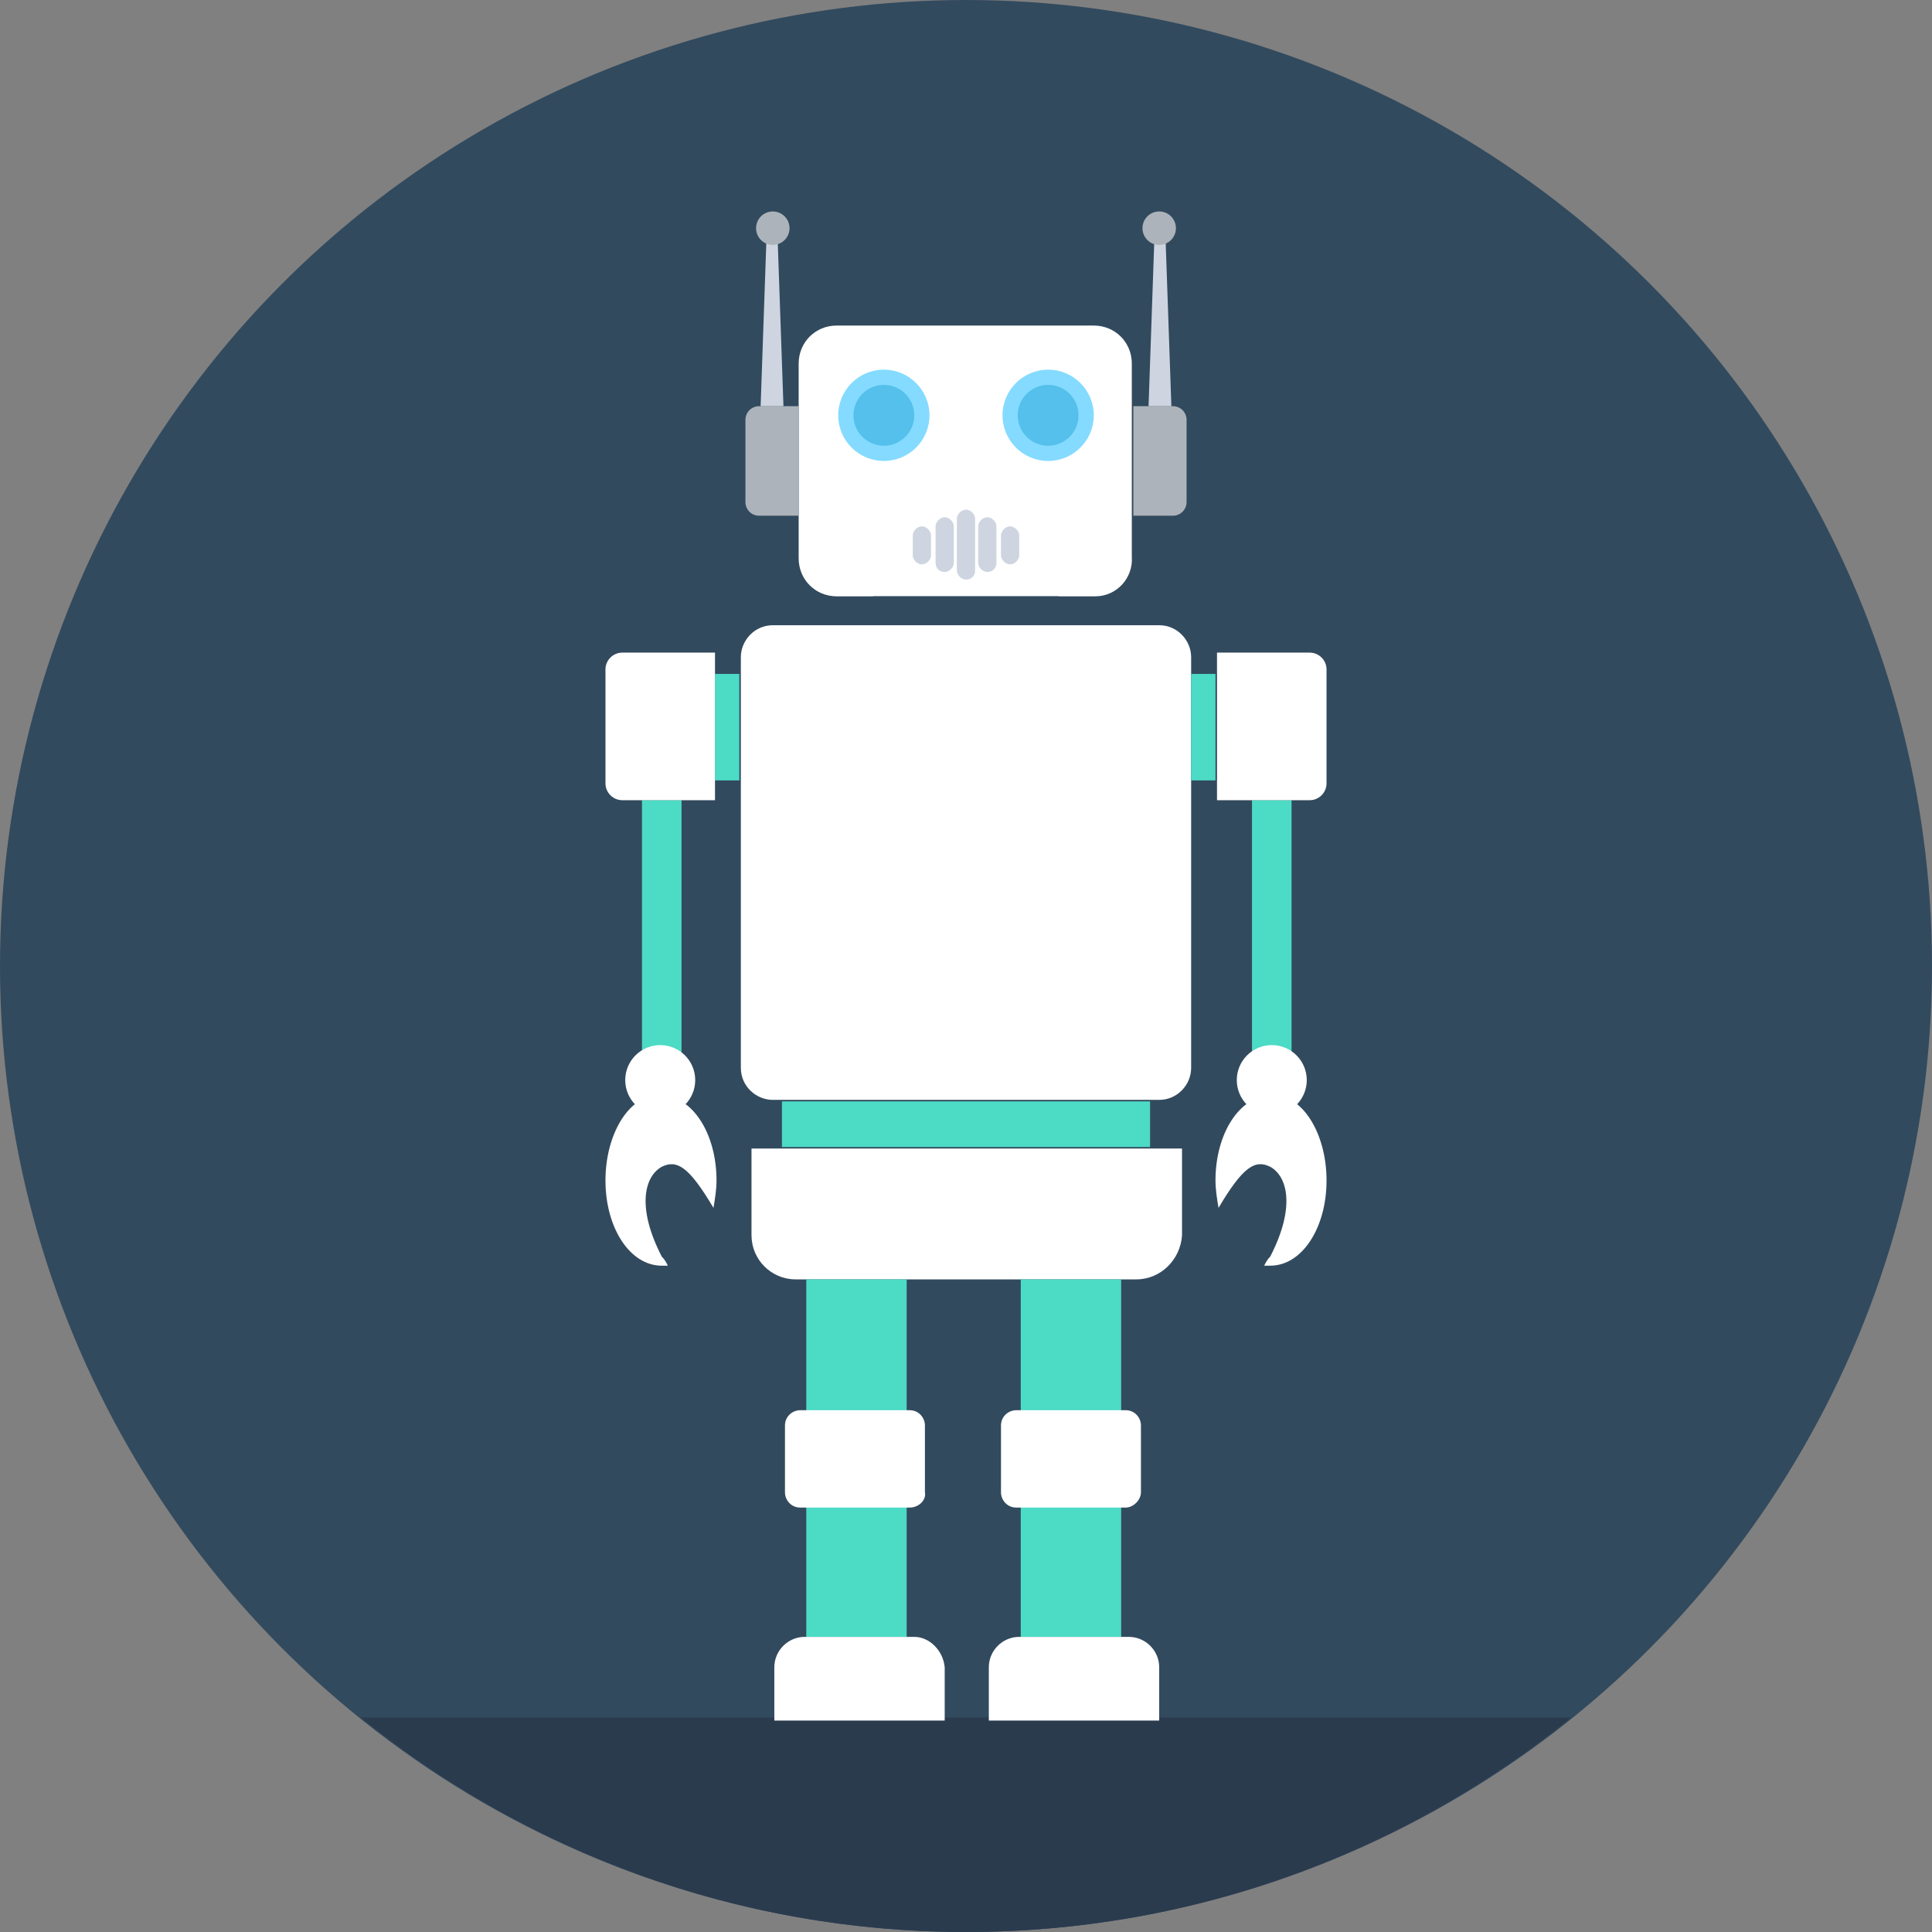 <?xml version="1.0" encoding="iso-8859-1"?>
<!-- Generator: Adobe Illustrator 19.0.0, SVG Export Plug-In . SVG Version: 6.00 Build 0)  -->
<svg xmlns="http://www.w3.org/2000/svg" xmlns:xlink="http://www.w3.org/1999/xlink" version="1.1" id="Layer_1" x="0px" y="0px" viewBox="0 0 508 508" style="enable-background:new 0 0 508 508;" xml:space="preserve">
<rect x="0" y="0" width="508" height="508" fill="#808080" stroke="none"/>
<circle style="fill:#324A5E;" cx="254" cy="254" r="254"/>
<path style="fill:#2B3B4E;" d="M94.8,451.6C138.4,486.8,193.6,508,254,508s115.6-21.2,159.2-56.4H94.8z"/>
<path style="fill:#FFFFFF;" d="M288,156.8h-68c-5.6,0-10-4.4-10-10V95.6c0-5.6,4.4-10,10-10h67.6c5.6,0,10,4.4,10,10v50.8  C298,152,293.6,156.8,288,156.8z"/>
<circle style="fill:#84DBFF;" cx="275.6" cy="109.2" r="12"/>
<circle style="fill:#54C0EB;" cx="275.6" cy="109.2" r="8"/>
<circle style="fill:#84DBFF;" cx="232.4" cy="109.2" r="12"/>
<circle style="fill:#54C0EB;" cx="232.4" cy="109.2" r="8"/>
<g>
	<path style="fill:#CED5E0;" d="M254,152.4L254,152.4c-1.2,0-2.4-1.2-2.4-2.4v-13.6c0-1.2,1.2-2.4,2.4-2.4l0,0   c1.2,0,2.4,1.2,2.4,2.4V150C256.4,151.6,255.2,152.4,254,152.4z"/>
	<path style="fill:#CED5E0;" d="M259.6,150.4L259.6,150.4c-1.2,0-2.4-1.2-2.4-2.4v-9.6c0-1.2,1.2-2.4,2.4-2.4l0,0   c1.2,0,2.4,1.2,2.4,2.4v9.6C262,149.2,261.2,150.4,259.6,150.4z"/>
	<path style="fill:#CED5E0;" d="M265.6,148.4L265.6,148.4c-1.2,0-2.4-1.2-2.4-2.4v-5.2c0-1.2,1.2-2.4,2.4-2.4l0,0   c1.2,0,2.4,1.2,2.4,2.4v5.2C268,147.2,266.8,148.4,265.6,148.4z"/>
	<path style="fill:#CED5E0;" d="M248.4,150.4L248.4,150.4c1.2,0,2.4-1.2,2.4-2.4v-9.6c0-1.2-1.2-2.4-2.4-2.4l0,0   c-1.2,0-2.4,1.2-2.4,2.4v9.6C246,149.2,246.8,150.4,248.4,150.4z"/>
	<path style="fill:#CED5E0;" d="M242.4,148.4L242.4,148.4c1.2,0,2.4-1.2,2.4-2.4v-5.2c0-1.2-1.2-2.4-2.4-2.4l0,0   c-1.2,0-2.4,1.2-2.4,2.4v5.2C240,147.2,241.2,148.4,242.4,148.4z"/>
</g>
<path style="fill:#ACB3BA;" d="M298,135.6h10.4c2,0,3.6-1.6,3.6-3.6v-21.6c0-2-1.6-3.6-3.6-3.6H298V135.6z"/>
<polygon style="fill:#CED5E0;" points="308,106.8 302,106.8 303.6,60.8 306.4,60.8 "/>
<g>
	<circle style="fill:#ACB3BA;" cx="304.8" cy="60" r="4.4"/>
	<path style="fill:#ACB3BA;" d="M210,135.6h-10.4c-2,0-3.6-1.6-3.6-3.6v-21.6c0-2,1.6-3.6,3.6-3.6H210V135.6z"/>
</g>
<polygon style="fill:#CED5E0;" points="200,106.8 206,106.8 204.4,60.8 201.6,60.8 "/>
<circle style="fill:#ACB3BA;" cx="203.2" cy="60" r="4.4"/>
<rect x="229.6" y="156.8" style="fill:#324A5E;" width="48.8" height="7.6"/>
<path style="fill:#FFFFFF;" d="M304.8,164.4H203.2c-4.8,0-8.4,4-8.4,8.4v108c0,4.8,4,8.4,8.4,8.4h101.6c4.8,0,8.4-4,8.4-8.4v-108  C313.2,168.4,309.6,164.4,304.8,164.4z"/>
<g>
	<rect x="329.2" y="210.4" style="fill:#4CDBC4;" width="10.4" height="76.4"/>
	<rect x="313.2" y="177.2" style="fill:#4CDBC4;" width="6.4" height="28"/>
</g>
<g>
	<path style="fill:#FFFFFF;" d="M320,210.4h24.4c2.4,0,4.4-2,4.4-4.4v-30c0-2.4-2-4.4-4.4-4.4H320V210.4z"/>
	<circle style="fill:#FFFFFF;" cx="334.4" cy="284" r="9.2"/>
	<path style="fill:#FFFFFF;" d="M348.8,310.4c0,12.4-6.4,22.4-14.8,22.4c-0.4,0-1.2,0-1.6,0c0.4-0.8,0.8-1.6,1.6-2.4   c6.8-13.2,4.4-21.2,0-23.6c-4-2-7.2,0-13.6,10.8c-0.4-2.4-0.8-4.8-0.8-7.2c0-12.4,6.4-22.4,14.8-22.4   C342.4,287.6,348.8,298,348.8,310.4z"/>
</g>
<g>
	<rect x="168.8" y="210.4" style="fill:#4CDBC4;" width="10.4" height="76.4"/>
	<rect x="188" y="177.2" style="fill:#4CDBC4;" width="6.4" height="28"/>
</g>
<g>
	<path style="fill:#FFFFFF;" d="M188,210.4h-24.4c-2.4,0-4.4-2-4.4-4.4v-30c0-2.4,2-4.4,4.4-4.4H188V210.4z"/>
	<circle style="fill:#FFFFFF;" cx="173.6" cy="284" r="9.2"/>
	<path style="fill:#FFFFFF;" d="M159.2,310.4c0,12.4,6.4,22.4,14.8,22.4c0.4,0,1.2,0,1.6,0c-0.4-0.8-0.8-1.6-1.6-2.4   c-6.8-13.2-4.4-21.2,0-23.6c4-2,7.2,0,13.6,10.8c0.4-2.4,0.8-4.8,0.8-7.2c0-12.4-6.4-22.4-14.8-22.4   C165.6,287.6,159.2,298,159.2,310.4z"/>
</g>
<rect x="205.6" y="289.6" style="fill:#4CDBC4;" width="96.8" height="12"/>
<path style="fill:#FFFFFF;" d="M298.8,336.4h-89.6c-6.4,0-11.6-5.2-11.6-11.6V302h113.2v22.8C310.4,331.2,305.2,336.4,298.8,336.4z"/>
<rect x="268.4" y="336.4" style="fill:#4CDBC4;" width="26.4" height="94"/>
<g>
	<path style="fill:#FFFFFF;" d="M296.8,430.4H268c-4.4,0-8,3.6-8,8v14h44.8v-14C304.8,434,301.2,430.4,296.8,430.4z"/>
	<path style="fill:#FFFFFF;" d="M296,396.4h-28.8c-2.4,0-4-2-4-4v-17.6c0-2.4,2-4,4-4H296c2.4,0,4,2,4,4v17.6   C300,394.4,298,396.4,296,396.4z"/>
</g>
<rect x="212" y="336.4" style="fill:#4CDBC4;" width="26.4" height="94"/>
<g>
	<path style="fill:#FFFFFF;" d="M240.4,430.4h-28.8c-4.4,0-8,3.6-8,8v14h44.8v-14C248,434,244.4,430.4,240.4,430.4z"/>
	<path style="fill:#FFFFFF;" d="M239.2,396.4h-28.8c-2.4,0-4-2-4-4v-17.6c0-2.4,2-4,4-4h28.8c2.4,0,4,2,4,4v17.6   C243.6,394.4,241.6,396.4,239.2,396.4z"/>
</g>
<g>
</g>
<g>
</g>
<g>
</g>
<g>
</g>
<g>
</g>
<g>
</g>
<g>
</g>
<g>
</g>
<g>
</g>
<g>
</g>
<g>
</g>
<g>
</g>
<g>
</g>
<g>
</g>
<g>
</g>
</svg>
